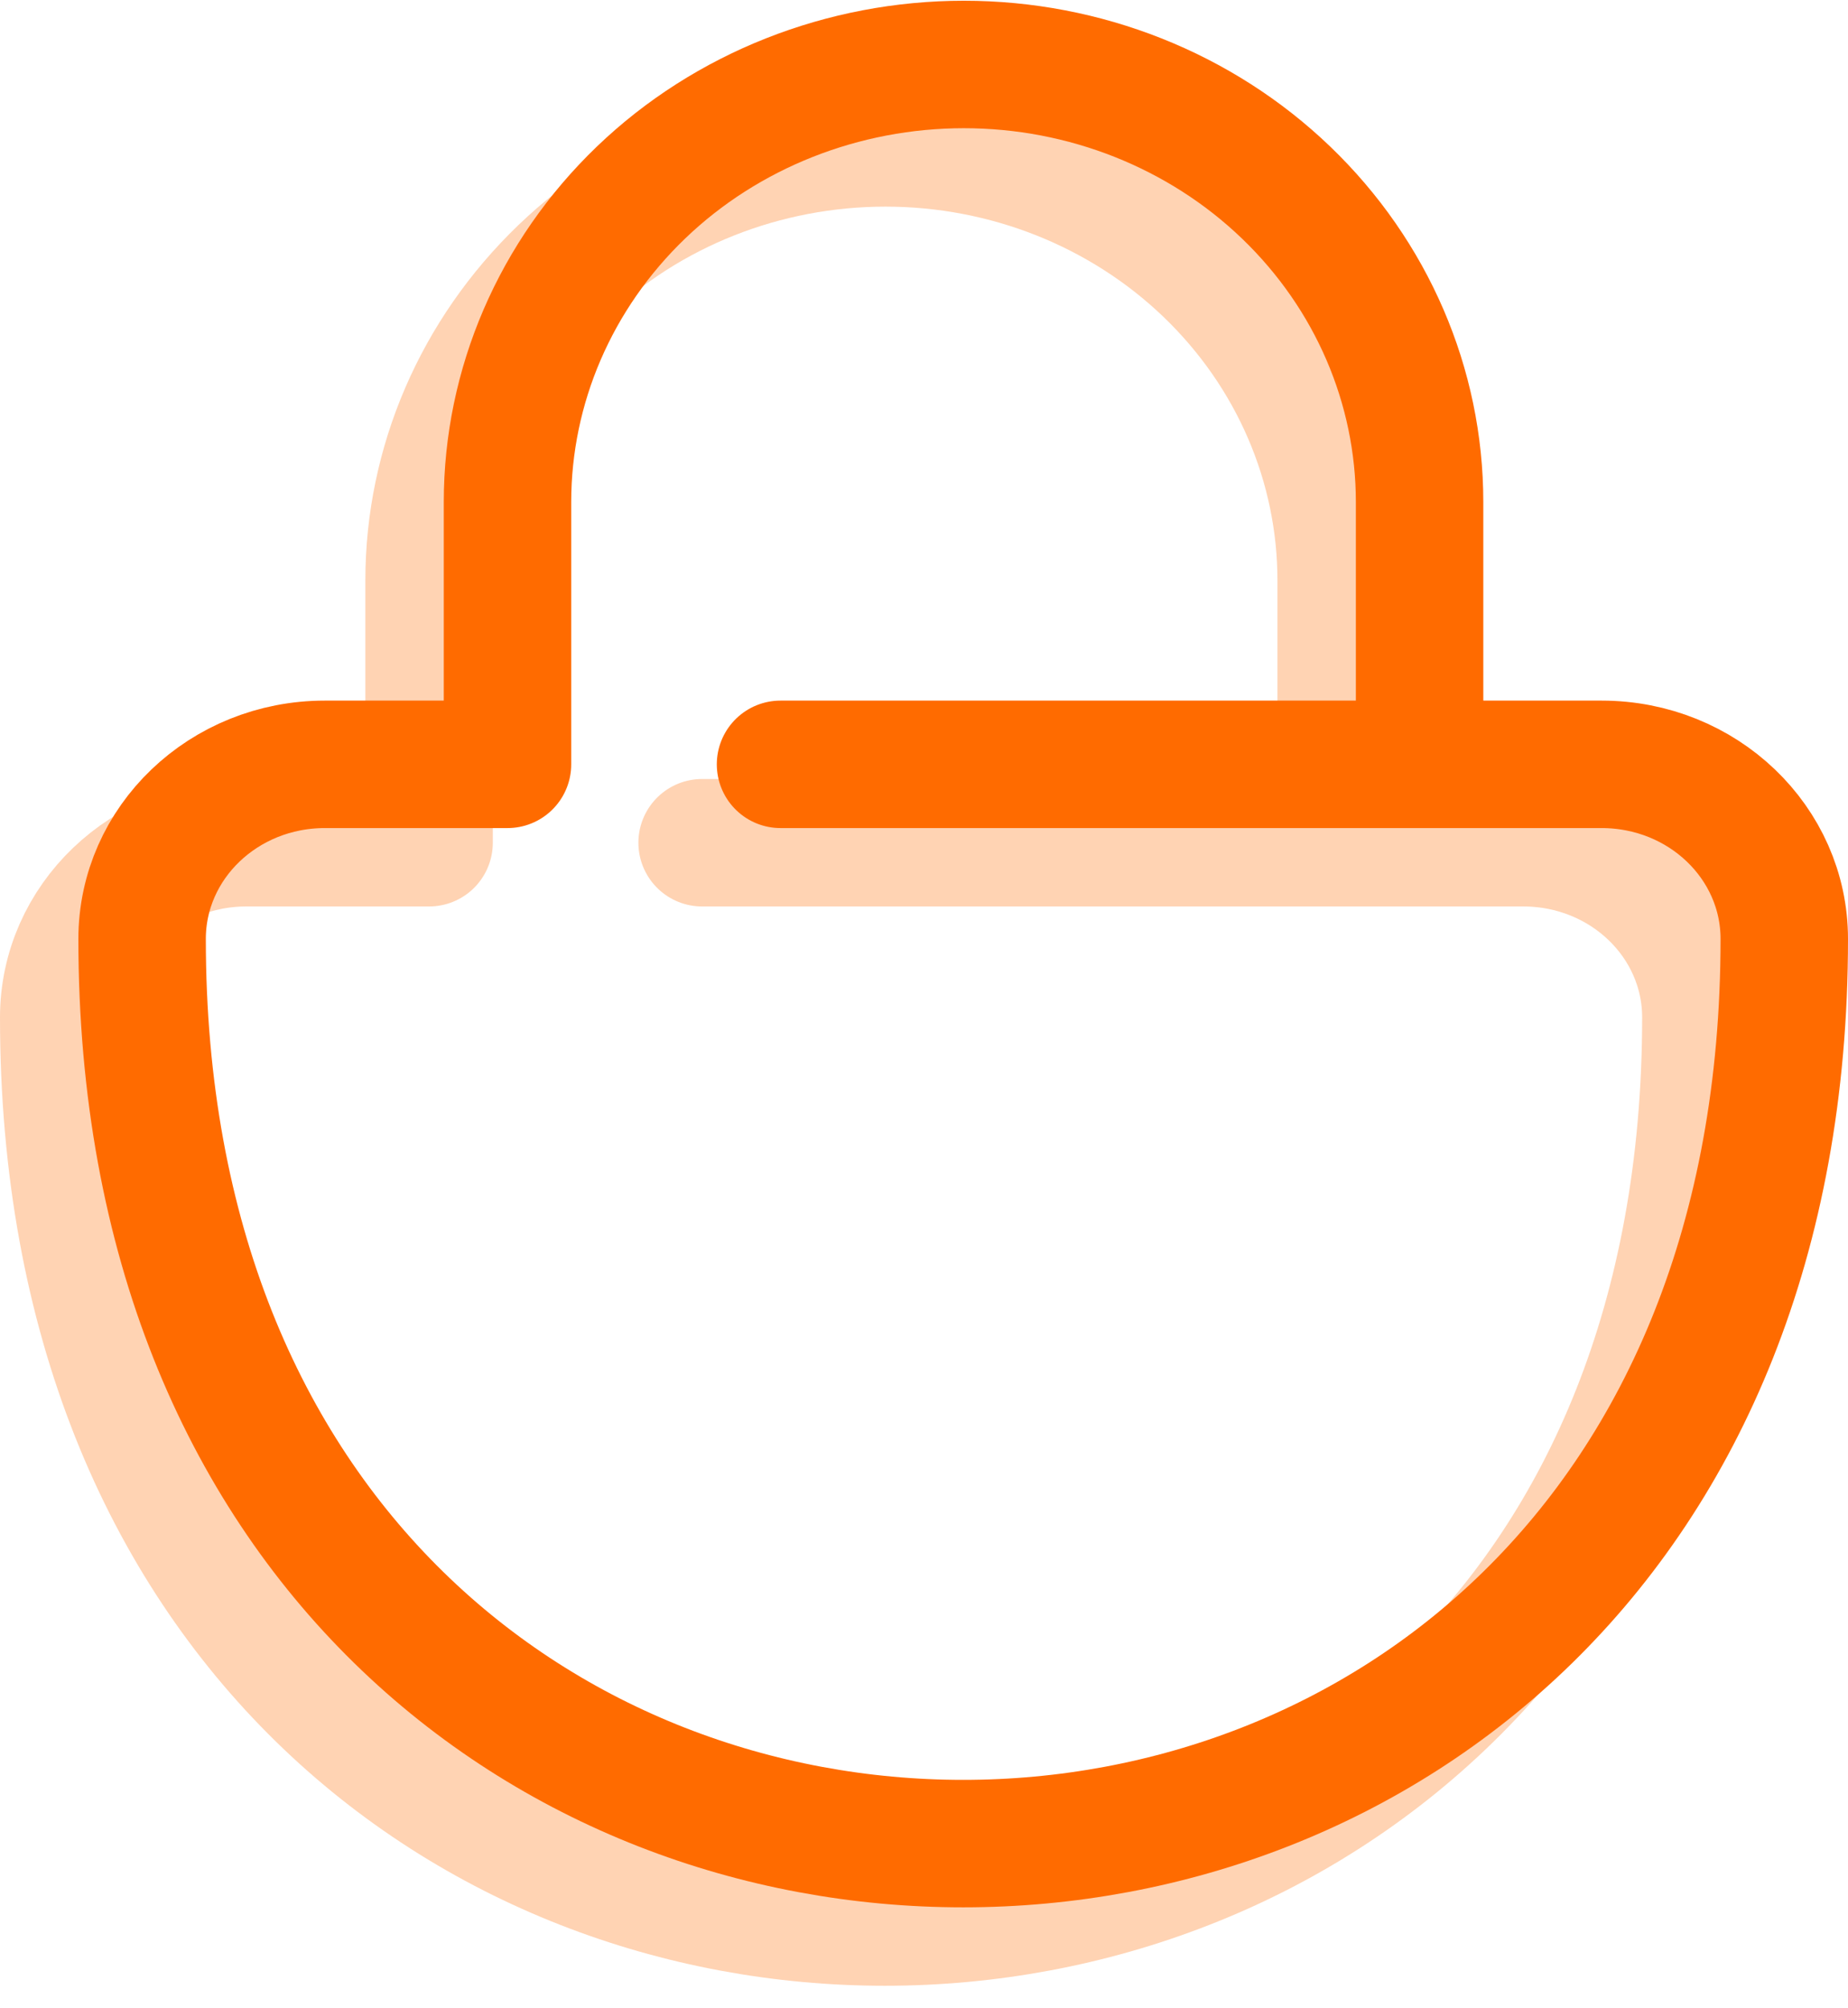<svg width="58" height="63" viewBox="0 0 58 63" fill="none" xmlns="http://www.w3.org/2000/svg">
<path opacity="0.3" d="M42.093 26.445V18.215C42.093 14.576 40.591 11.085 37.904 8.504C35.217 5.923 31.578 4.484 27.791 4.484C24.004 4.484 20.344 5.923 17.657 8.504C14.97 11.085 13.467 14.576 13.467 18.215V26.445H7.734C4.56 26.445 2 28.9 2 31.925C2 69.776 53.539 69.776 53.539 31.925C53.539 28.9 50.98 26.445 47.806 26.445H22.036" stroke="#FF6B00" stroke-width="4" stroke-linecap="round" stroke-linejoin="round"/>
<path d="M44.554 23.985V15.755C44.554 12.116 43.052 8.625 40.365 6.043C37.678 3.462 34.039 2.023 30.251 2.023C26.464 2.023 22.804 3.462 20.117 6.043C17.43 8.625 15.928 12.116 15.928 15.755V23.985H10.194C7.021 23.985 4.46 26.439 4.46 29.465C4.46 67.315 56 67.315 56 29.465C56 26.439 53.44 23.985 50.266 23.985H24.497" stroke="#FF6B00" stroke-width="4" stroke-linecap="round" stroke-linejoin="round"/>
</svg>
